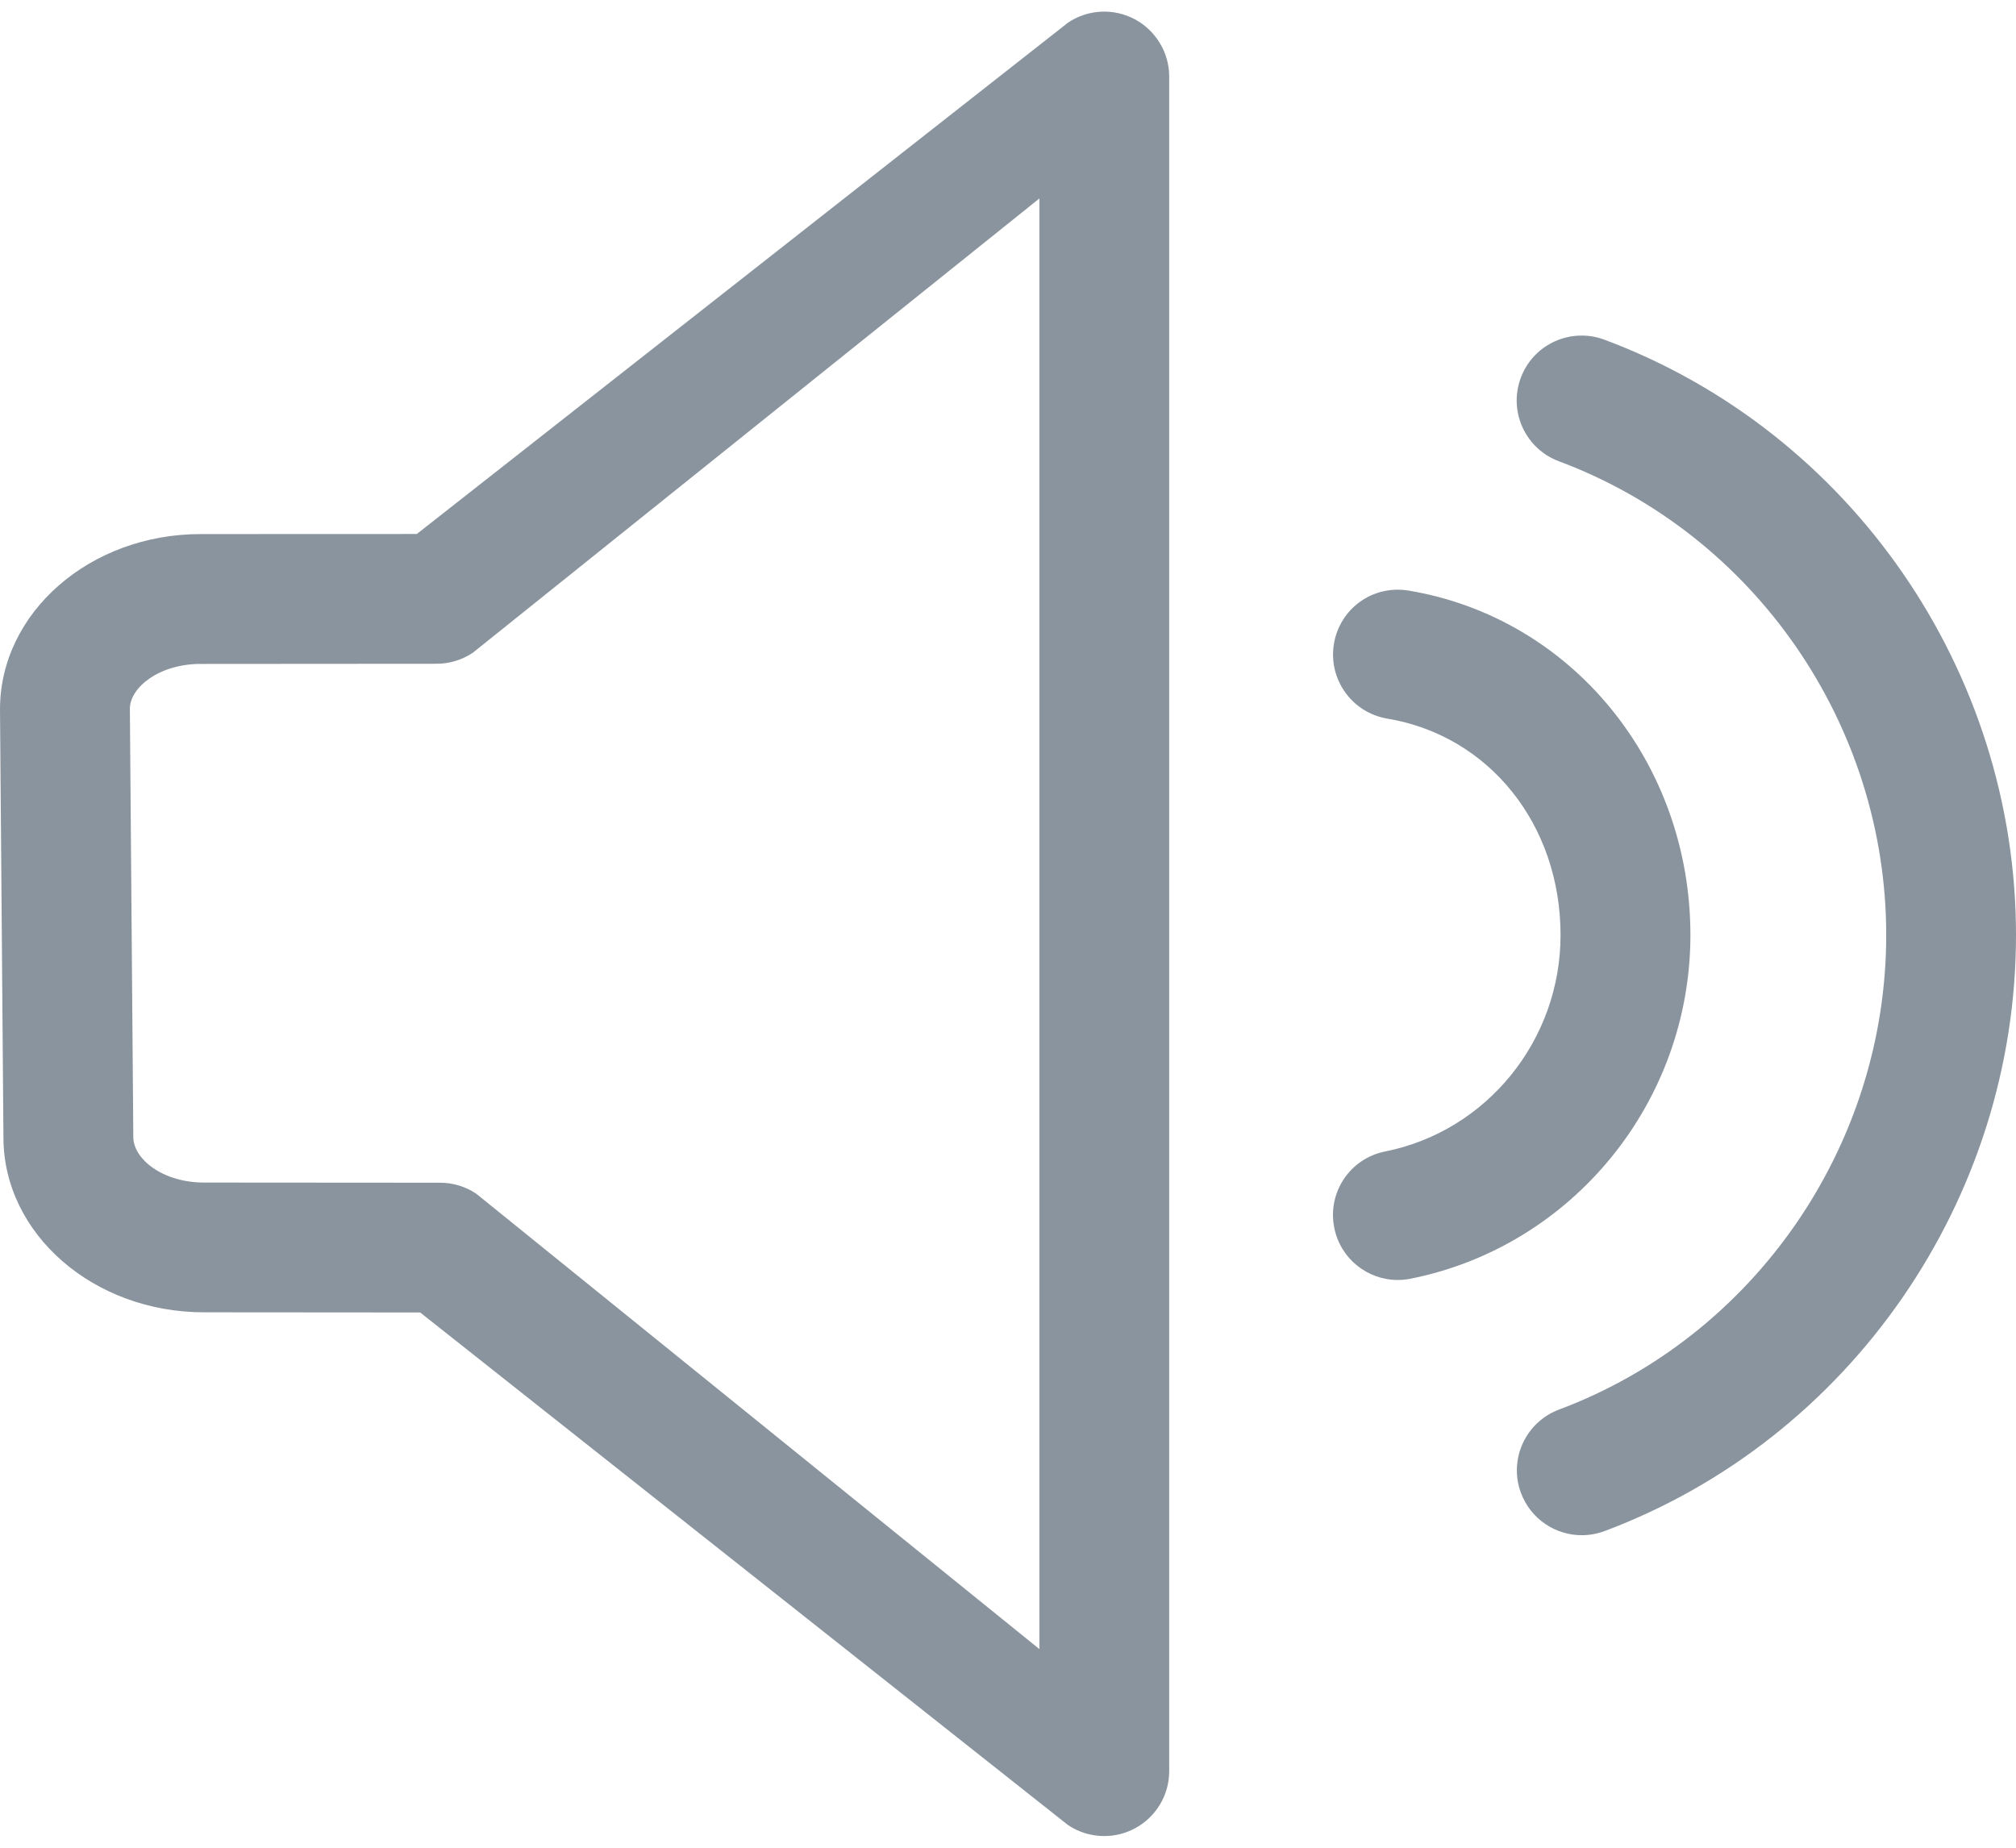 <svg width="24" height="22" viewBox="0 0 24 22" fill="none" xmlns="http://www.w3.org/2000/svg">
<path d="M13.509 0.229C13.257 0.095 12.951 0.11 12.714 0.27L4.962 6.358L2.387 6.359C1.071 6.359 0 7.293 0 8.446L0.041 13.543C0.041 14.691 1.112 15.625 2.428 15.625L5.002 15.627L12.713 21.729C12.841 21.816 12.992 21.861 13.146 21.861C13.27 21.861 13.395 21.831 13.508 21.771C13.632 21.705 13.736 21.607 13.808 21.487C13.881 21.367 13.919 21.229 13.919 21.089V0.912C13.919 0.771 13.881 0.634 13.808 0.514C13.736 0.394 13.633 0.295 13.509 0.229ZM12.374 19.635L5.671 14.214C5.544 14.128 5.393 14.082 5.239 14.082L2.429 14.08C1.933 14.08 1.587 13.797 1.587 13.538L1.546 8.44C1.546 8.187 1.892 7.905 2.388 7.905L5.199 7.903C5.352 7.903 5.502 7.857 5.63 7.771L12.374 2.363V19.635ZM20.124 11.133C20.124 9.081 18.713 7.356 16.77 7.032C16.342 6.961 15.95 7.246 15.88 7.667C15.81 8.087 16.095 8.486 16.515 8.556C17.73 8.759 18.578 9.819 18.578 11.134C18.578 12.385 17.701 13.468 16.49 13.71C16.071 13.793 15.8 14.199 15.884 14.618C15.957 14.986 16.279 15.24 16.64 15.24C16.691 15.24 16.742 15.235 16.792 15.225C18.723 14.84 20.124 13.119 20.124 11.133V11.133ZM19.099 4.044C18.699 3.896 18.253 4.098 18.105 4.498C17.955 4.898 18.159 5.343 18.558 5.492C20.889 6.362 22.455 8.629 22.455 11.133C22.455 13.639 20.889 15.91 18.56 16.783C18.16 16.933 17.958 17.378 18.107 17.777C18.224 18.088 18.518 18.279 18.831 18.279C18.923 18.279 19.015 18.262 19.102 18.23C22.031 17.131 24 14.279 24 11.133C24 7.987 22.03 5.138 19.099 4.044Z" fill="#8A949E"/>
</svg>
